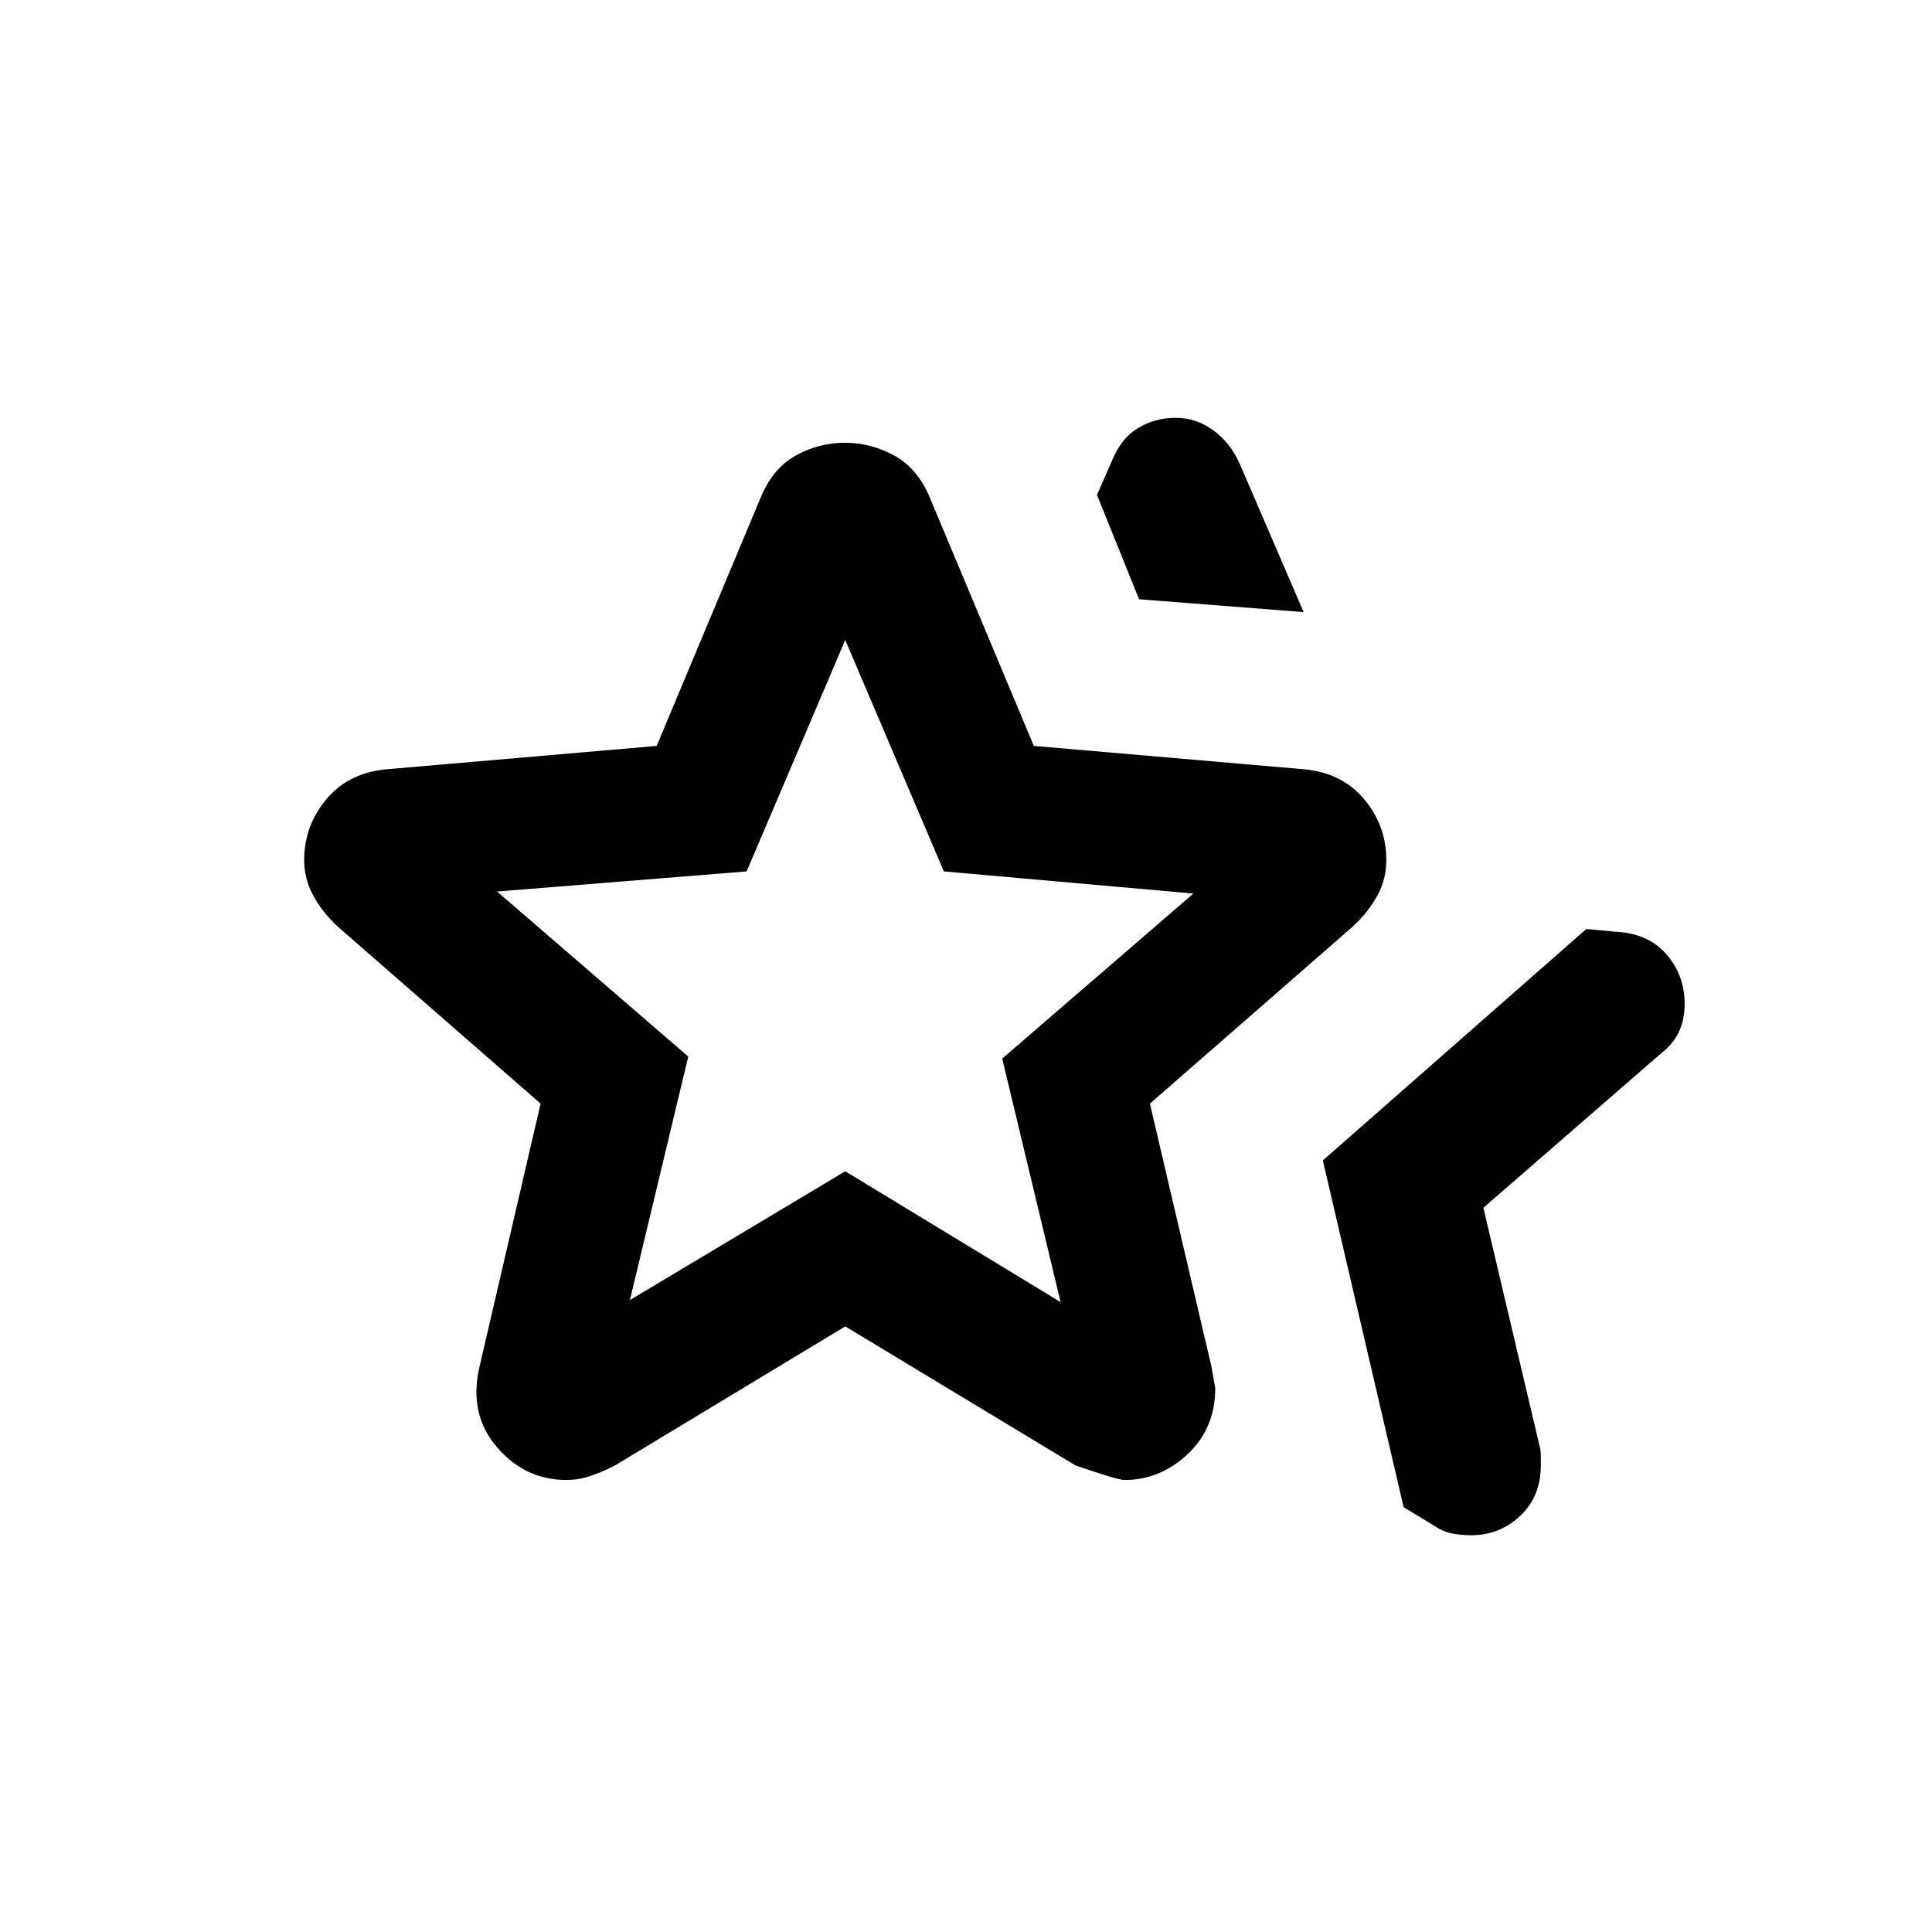 <svg xmlns="http://www.w3.org/2000/svg" height="24" viewBox="0 -960 960 960" width="24"><path d="m657.31-383.38 130.92-115 16 1.46q15.37 1.13 24.11 11.44 8.74 10.31 8.74 24.25 0 7.54-2.68 13.62-2.69 6.09-9.17 11.15l-88.15 76.61 28.31 120q.23 2.12.23 4.01v4q0 15.46-10.23 25.07-10.24 9.62-24.31 9.62-4.84 0-9.46-.85-4.62-.85-9.31-4.08l-14.85-9-40.15-172.3ZM566-662.23l-20.92-51.85 7.07-16.07q4.64-11.84 13.17-17.04 8.53-5.2 18.8-5.2 10.28 0 18.77 6.2 8.5 6.19 13.19 16.8l31.69 73.54-81.77-6.38ZM313-314l107-64 107 65-29-121 95-82-124-11-49-115-49 115-124 10 95 82-29 121Zm-74.85 33.62 30.47-131.24-101.01-88.15q-7.69-7.23-12.07-15.44-4.39-8.2-4.39-17.41 0-17.44 11.46-30.76 11.47-13.31 31.39-14.54l132.3-11.44 51.62-123.26q6.04-14.69 17.52-21.03 11.48-6.35 24.37-6.35 12.88 0 24.52 6.35 11.63 6.34 17.75 21.03l51.62 123.26L646-577.92q19.92 1.23 31.39 14.52 11.46 13.29 11.46 30.72 0 9.53-4.39 17.6-4.38 8.08-12.07 15.31l-101.01 88.15 30.72 131.27q-.25-.8 1.75 10.09 0 19.88-13.64 32.76-13.64 12.89-31.49 12.89-3.41 0-24.34-7.24L420-300.92l-114.38 69.07q-6.24 3.24-12.18 5.24-5.94 2-11.98 2-20.54 0-34.54-16.31t-8.77-39.46ZM420-458.77Z"/></svg>